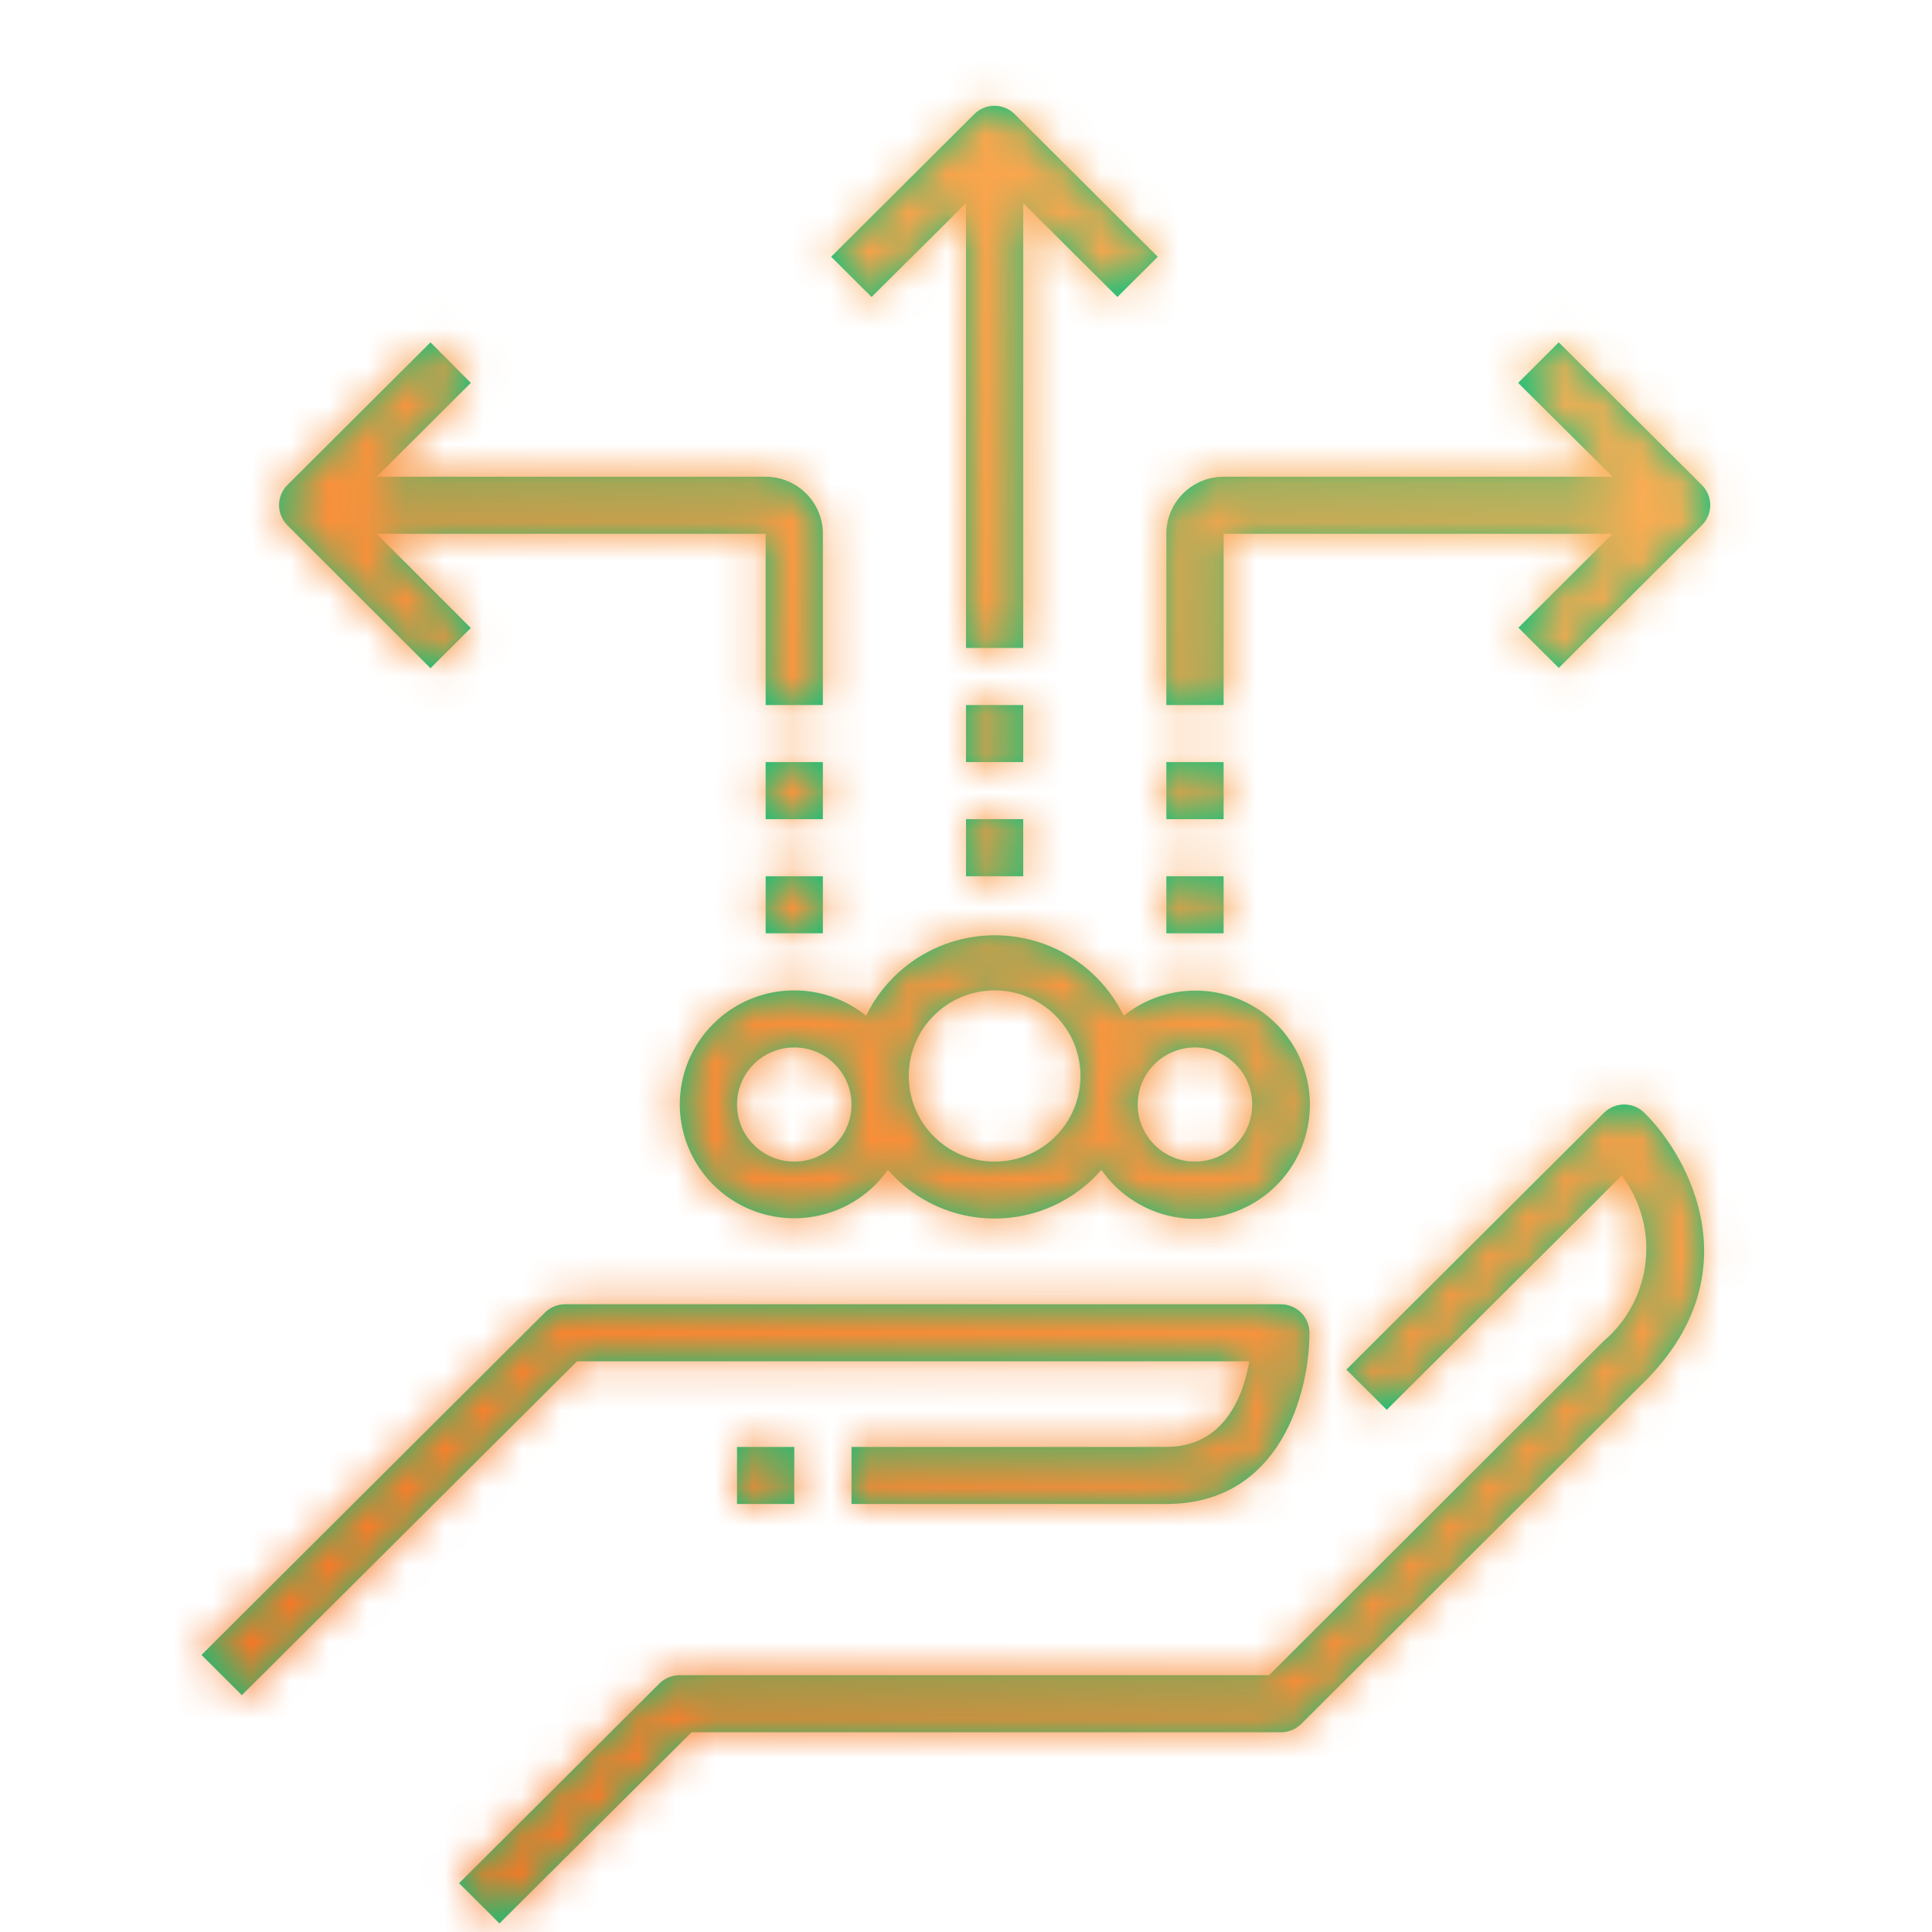 <?xml version="1.0" encoding="UTF-8"?>
<svg width="50px" height="50px" viewBox="0 0 50 50" version="1.1" xmlns="http://www.w3.org/2000/svg" xmlns:xlink="http://www.w3.org/1999/xlink">
    <!-- Generator: Sketch 51.1 (57501) - http://www.bohemiancoding.com/sketch -->
    <title>icons/choice_section</title>
    <desc>Created with Sketch.</desc>
    <defs>
        <path d="M32.333,35.231 L14.933,35.231 L6.259,43.871 L5.215,42.83 L14.104,33.968 C14.243,33.83 14.433,33.753 14.63,33.754 L33.148,33.754 C33.557,33.754 33.889,34.084 33.889,34.492 C33.889,36.028 33.148,38.923 30.185,38.923 L22.037,38.923 L22.037,37.446 L30.185,37.446 C31.696,37.446 32.178,36.11 32.333,35.231 Z M41.511,28.799 C41.651,28.66 41.841,28.583 42.039,28.584 C42.236,28.585 42.425,28.665 42.563,28.806 C43.77,30.002 45.319,33.008 42.563,35.755 L33.674,44.617 C33.534,44.755 33.345,44.832 33.148,44.831 L17.896,44.831 L12.926,49.778 L11.881,48.737 L17.067,43.568 C17.206,43.43 17.396,43.353 17.593,43.354 L32.844,43.354 L41.504,34.706 C42.769,33.626 42.974,31.75 41.97,30.423 L35.889,36.486 L34.844,35.445 L41.511,28.799 Z M19.074,37.446 L20.556,37.446 L20.556,38.923 L19.074,38.923 L19.074,37.446 Z M17.593,28.585 C17.593,26.953 18.919,25.631 20.556,25.631 C21.232,25.632 21.889,25.864 22.415,26.288 C23.034,25.014 24.328,24.205 25.748,24.205 C27.168,24.205 28.463,25.014 29.081,26.288 C30.03,25.528 31.349,25.424 32.406,26.025 C33.463,26.627 34.044,27.812 33.87,29.013 C33.696,30.214 32.803,31.187 31.618,31.466 C30.433,31.744 29.198,31.272 28.504,30.276 C27.81,31.076 26.802,31.536 25.741,31.536 C24.68,31.536 23.671,31.076 22.978,30.276 C22.235,31.327 20.895,31.778 19.665,31.392 C18.435,31.006 17.597,29.87 17.593,28.585 Z M30.926,27.108 C30.108,27.108 29.444,27.769 29.444,28.585 C29.444,29.4 30.108,30.062 30.926,30.062 C31.744,30.062 32.407,29.4 32.407,28.585 C32.407,27.769 31.744,27.108 30.926,27.108 Z M25.741,25.631 C24.513,25.631 23.519,26.623 23.519,27.846 C23.519,29.07 24.513,30.062 25.741,30.062 C26.968,30.062 27.963,29.07 27.963,27.846 C27.963,26.623 26.968,25.631 25.741,25.631 Z M20.556,27.108 C19.737,27.108 19.074,27.769 19.074,28.585 C19.074,29.4 19.737,30.062 20.556,30.062 C21.374,30.062 22.037,29.4 22.037,28.585 C22.037,27.769 21.374,27.108 20.556,27.108 Z M31.667,13.815 L31.667,18.246 L30.185,18.246 L30.185,13.815 C30.185,13 30.848,12.338 31.667,12.338 L41.733,12.338 L39.289,9.909 L40.341,8.86 L44.044,12.553 C44.332,12.841 44.332,13.306 44.044,13.594 L40.341,17.286 L39.296,16.245 L41.733,13.815 L31.667,13.815 Z M25,5.257 L22.556,7.686 L21.511,6.645 L25.215,2.953 C25.504,2.666 25.97,2.666 26.259,2.953 L29.963,6.645 L28.919,7.686 L26.481,5.257 L26.481,16.769 L25,16.769 L25,5.257 Z M25,21.2 L26.481,21.2 L26.481,22.677 L25,22.677 L25,21.2 Z M30.185,22.677 L31.667,22.677 L31.667,24.154 L30.185,24.154 L30.185,22.677 Z M30.185,19.723 L31.667,19.723 L31.667,21.2 L30.185,21.2 L30.185,19.723 Z M19.815,22.677 L21.296,22.677 L21.296,24.154 L19.815,24.154 L19.815,22.677 Z M19.815,19.723 L21.296,19.723 L21.296,21.2 L19.815,21.2 L19.815,19.723 Z M25,18.246 L26.481,18.246 L26.481,19.723 L25,19.723 L25,18.246 Z M11.141,17.294 L7.437,13.594 C7.15,13.306 7.15,12.841 7.437,12.553 L11.141,8.86 L12.185,9.909 L9.748,12.338 L19.815,12.338 C20.633,12.338 21.296,13 21.296,13.815 L21.296,18.246 L19.815,18.246 L19.815,13.815 L9.748,13.815 L12.185,16.252 L11.141,17.294 Z" id="path-1"></path>
        <linearGradient x1="100%" y1="0%" x2="0%" y2="100%" id="linearGradient-3">
            <stop stop-color="#FABD61" offset="0%"></stop>
            <stop stop-color="#F76B1C" offset="100%"></stop>
        </linearGradient>
    </defs>
    <g id="icons/choice_section" stroke="none" stroke-width="1" fill="none" fill-rule="evenodd">
        <mask id="mask-2" fill="white">
            <use xlink:href="#path-1"></use>
        </mask>
        <use id="Combined-Shape" fill="#00C57F" fill-rule="nonzero" xlink:href="#path-1"></use>
        <g id="Colors/Orange" mask="url(#mask-2)" fill="url(#linearGradient-3)">
            <rect id="Rectangle-2" x="0" y="0" width="50" height="50"></rect>
        </g>
    </g>
</svg>